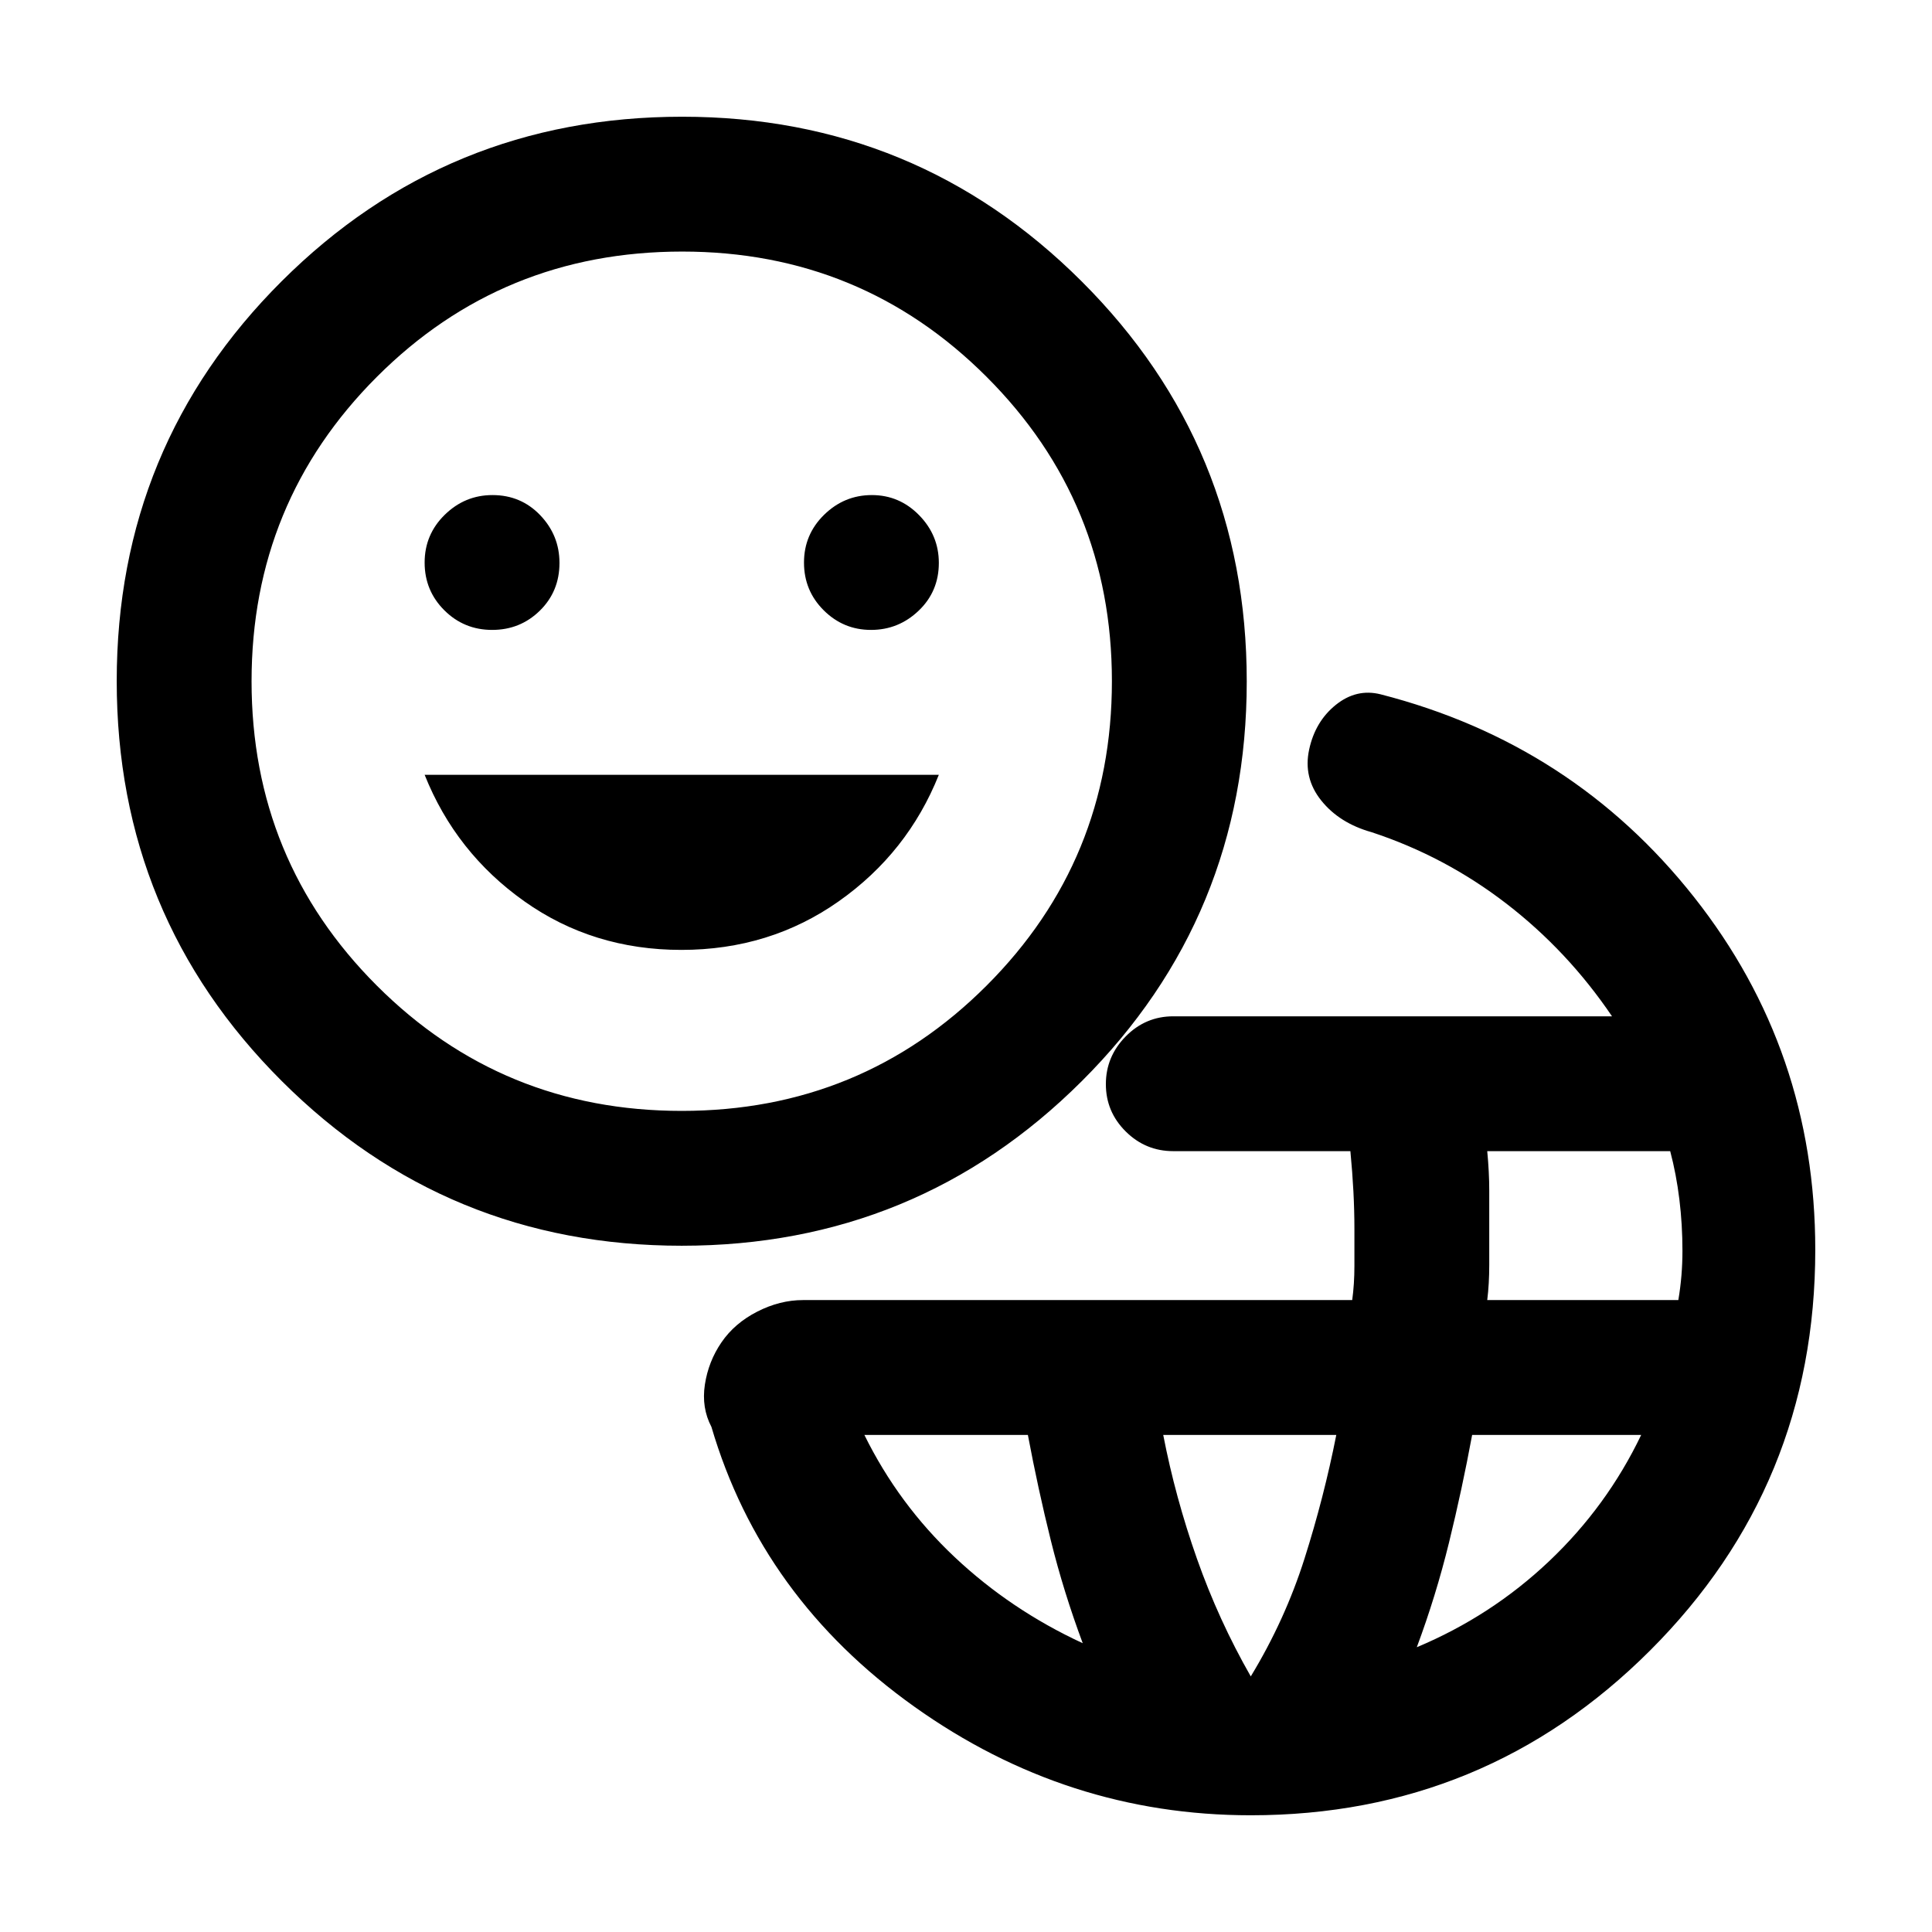 <svg xmlns="http://www.w3.org/2000/svg" height="20" viewBox="0 -960 960 960" width="20"><path d="M621.5-58q-91.438 0-167.219-54Q378.5-166 353.5-251q-5-9.5-3.25-21t8.25-21q6.5-9.5 17.75-15.25T399-314h272.904Q673-322 673-330.915v-18.256q0-9.329-.5-18.829t-1.5-20h-88q-13.8 0-23.65-9.789-9.85-9.79-9.85-23.5 0-13.711 9.85-23.711 9.85-10 23.65-10h218q-22-32.5-52.5-56t-67-35.5q-16-4.5-25-15.75t-6-25.25q3-14 13.25-22.25T686-615q95.5 24.5 155.75 100.75T902-339q0 117.083-82 199.042Q738-58 621.5-58ZM538-143.5q-9.5-25.5-15.85-51.069-6.35-25.569-11.404-52.431H429.5q17 34.5 44.906 60.755Q502.312-159.991 538-143.5Zm83.5 16.5q17-28 26.685-58.486Q657.87-215.971 664-247h-86q6 31 16.75 61.5T621.5-127Zm82.5-14.5q37-15.5 65.75-42.75T815.5-247h-84q-5 27.034-11.5 53.517Q713.5-167 704-141.5ZM739-314h94.955q1.045-6.207 1.545-12.262.5-6.055.5-12.238 0-13-1.522-25.491-1.521-12.492-4.565-24.009H739q1 10.5 1 19.622v36.855q0 9.478-1 17.523Zm-400.25-27Q222-341 140-422.838t-82-198.75Q58-738.5 139.958-820.25 221.917-902 339-902q116.5 0 198.5 81.838t82 198.75q0 116.912-82 198.662T338.75-341Zm0-67q89.25 0 151.5-62.274t62.25-151.25q0-88.976-62.267-151.226T339-835q-89.5 0-151.75 62.274T125-621.476q0 88.976 62.25 151.226T338.75-408Zm-94.211-239q13.961 0 23.711-9.571 9.75-9.57 9.75-23.718Q278-694 268.429-704q-9.57-10-23.718-10Q231-714 221-704.211q-10 9.79-10 23.75 0 13.961 9.789 23.711 9.79 9.75 23.75 9.75Zm94.018 159q43.943 0 78.22-24.156T466.5-575H211q15.446 38.688 49.53 62.844T338.557-488Zm94.232-159q13.711 0 23.711-9.571 10-9.57 10-23.718 0-13.711-9.789-23.711-9.79-10-23.5-10-13.711 0-23.711 9.789-10 9.79-10 23.75 0 13.961 9.789 23.711 9.79 9.75 23.5 9.75ZM339-621.5Z"/></svg>